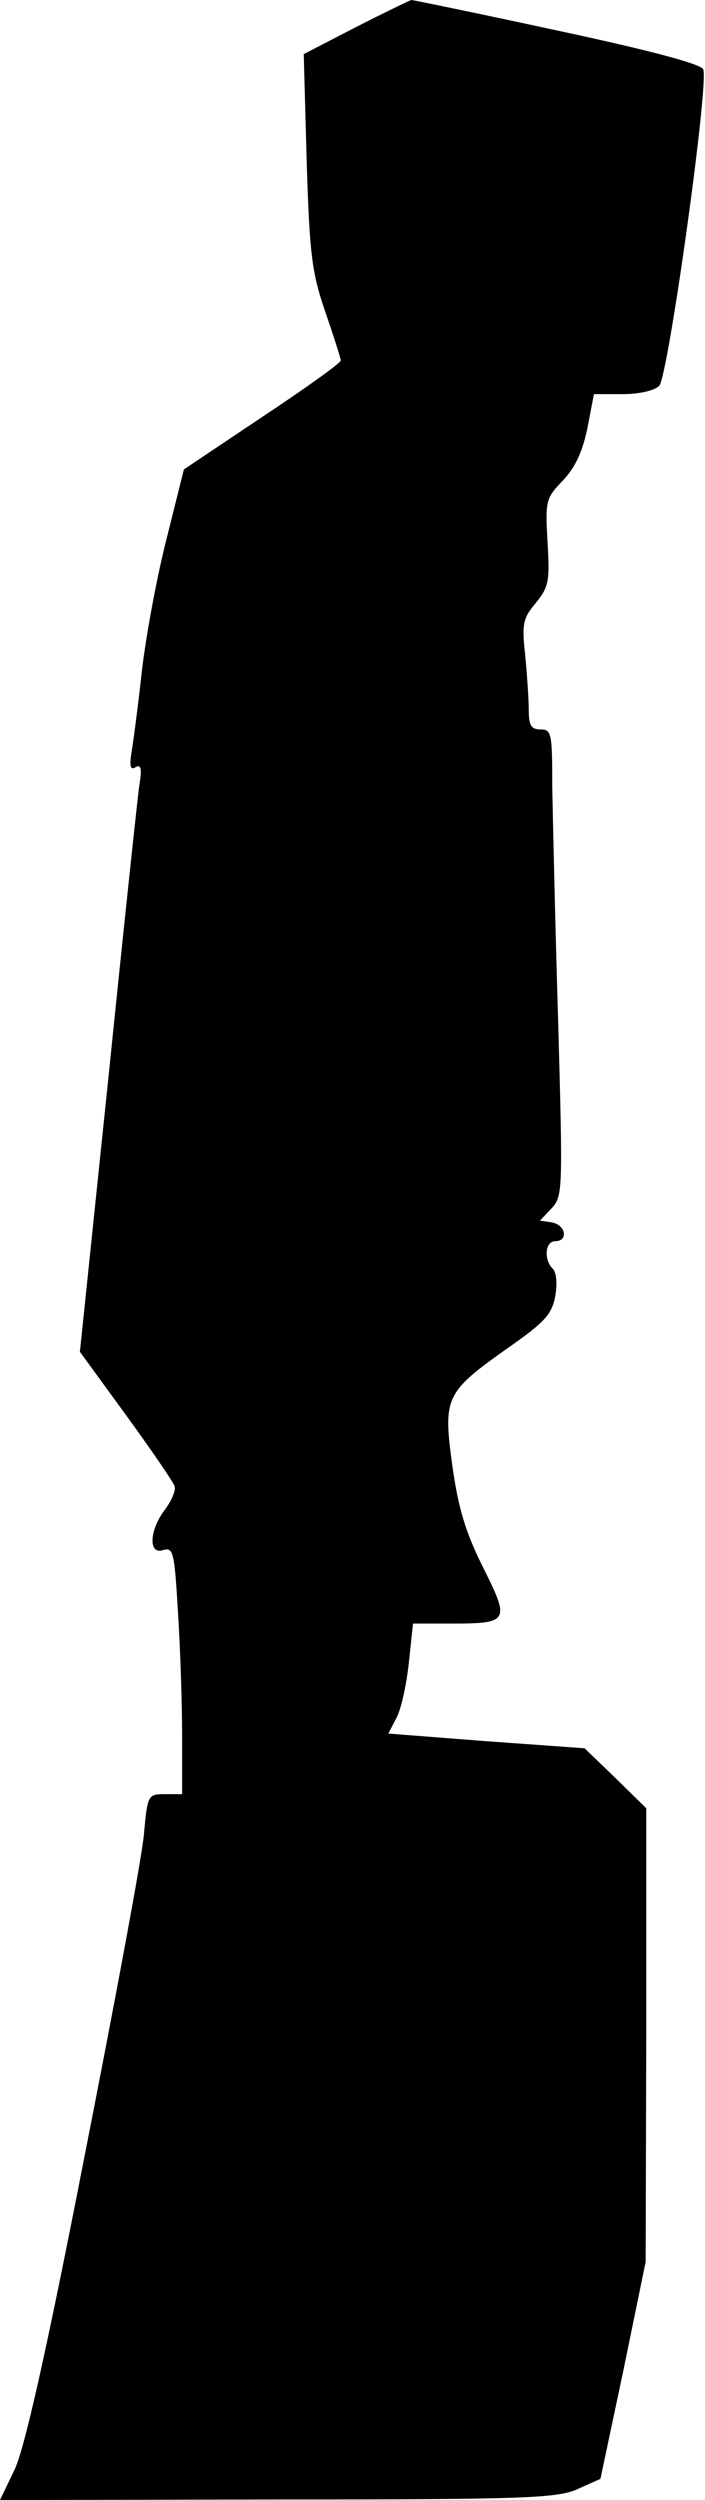 <?xml version="1.0" standalone="no"?>
<!DOCTYPE svg PUBLIC "-//W3C//DTD SVG 20010904//EN"
 "http://www.w3.org/TR/2001/REC-SVG-20010904/DTD/svg10.dtd">
<svg version="1.0" xmlns="http://www.w3.org/2000/svg"
 width="120pt" height="425pt" viewBox="0 0 120 425"
 preserveAspectRatio="xMidYMid meet">
<g transform="translate(0,425) scale(0.1,-0.1)"
fill="#000000" stroke="none">
<path fill="#000000" stroke="none" d="M606 4204 l-89 -46 5 -182 c5 -161 9
-190 32 -257 14 -41 26 -78 26 -82 0 -4 -60 -47 -134 -96 l-133 -89 -31 -124
c-17 -68 -35 -168 -41 -223 -6 -55 -14 -115 -17 -133 -4 -25 -2 -32 7 -26 9 5
11 -3 6 -32 -3 -21 -27 -247 -53 -501 l-48 -461 78 -107 c43 -59 80 -113 83
-121 3 -7 -5 -25 -16 -40 -27 -35 -29 -78 -3 -69 17 5 19 -4 25 -107 4 -62 7
-157 7 -210 l0 -98 -29 0 c-29 0 -30 -1 -36 -68 -3 -37 -49 -283 -101 -547
-66 -338 -102 -496 -119 -533 l-25 -52 473 1 c423 0 476 2 511 18 l38 17 39
184 38 185 1 385 0 386 -52 51 -53 51 -167 12 -167 13 14 27 c8 15 17 57 21
94 l7 66 66 0 c98 0 99 4 53 96 -30 60 -42 101 -52 172 -16 116 -12 125 91
198 66 46 78 59 84 90 4 22 2 41 -4 47 -16 16 -13 47 4 47 23 0 18 28 -6 32
l-20 3 20 21 c19 21 19 29 11 320 -5 165 -9 343 -10 397 0 90 -1 97 -20 97
-16 0 -20 7 -20 34 0 18 -3 60 -6 92 -6 53 -4 63 18 89 22 27 24 37 20 103 -4
71 -3 75 26 105 21 22 34 50 42 90 l11 57 49 0 c28 0 54 6 62 14 15 14 85 514
75 538 -3 9 -89 32 -248 66 -134 29 -246 52 -249 52 -3 -1 -45 -21 -94 -46z"/>
</g>
</svg>
